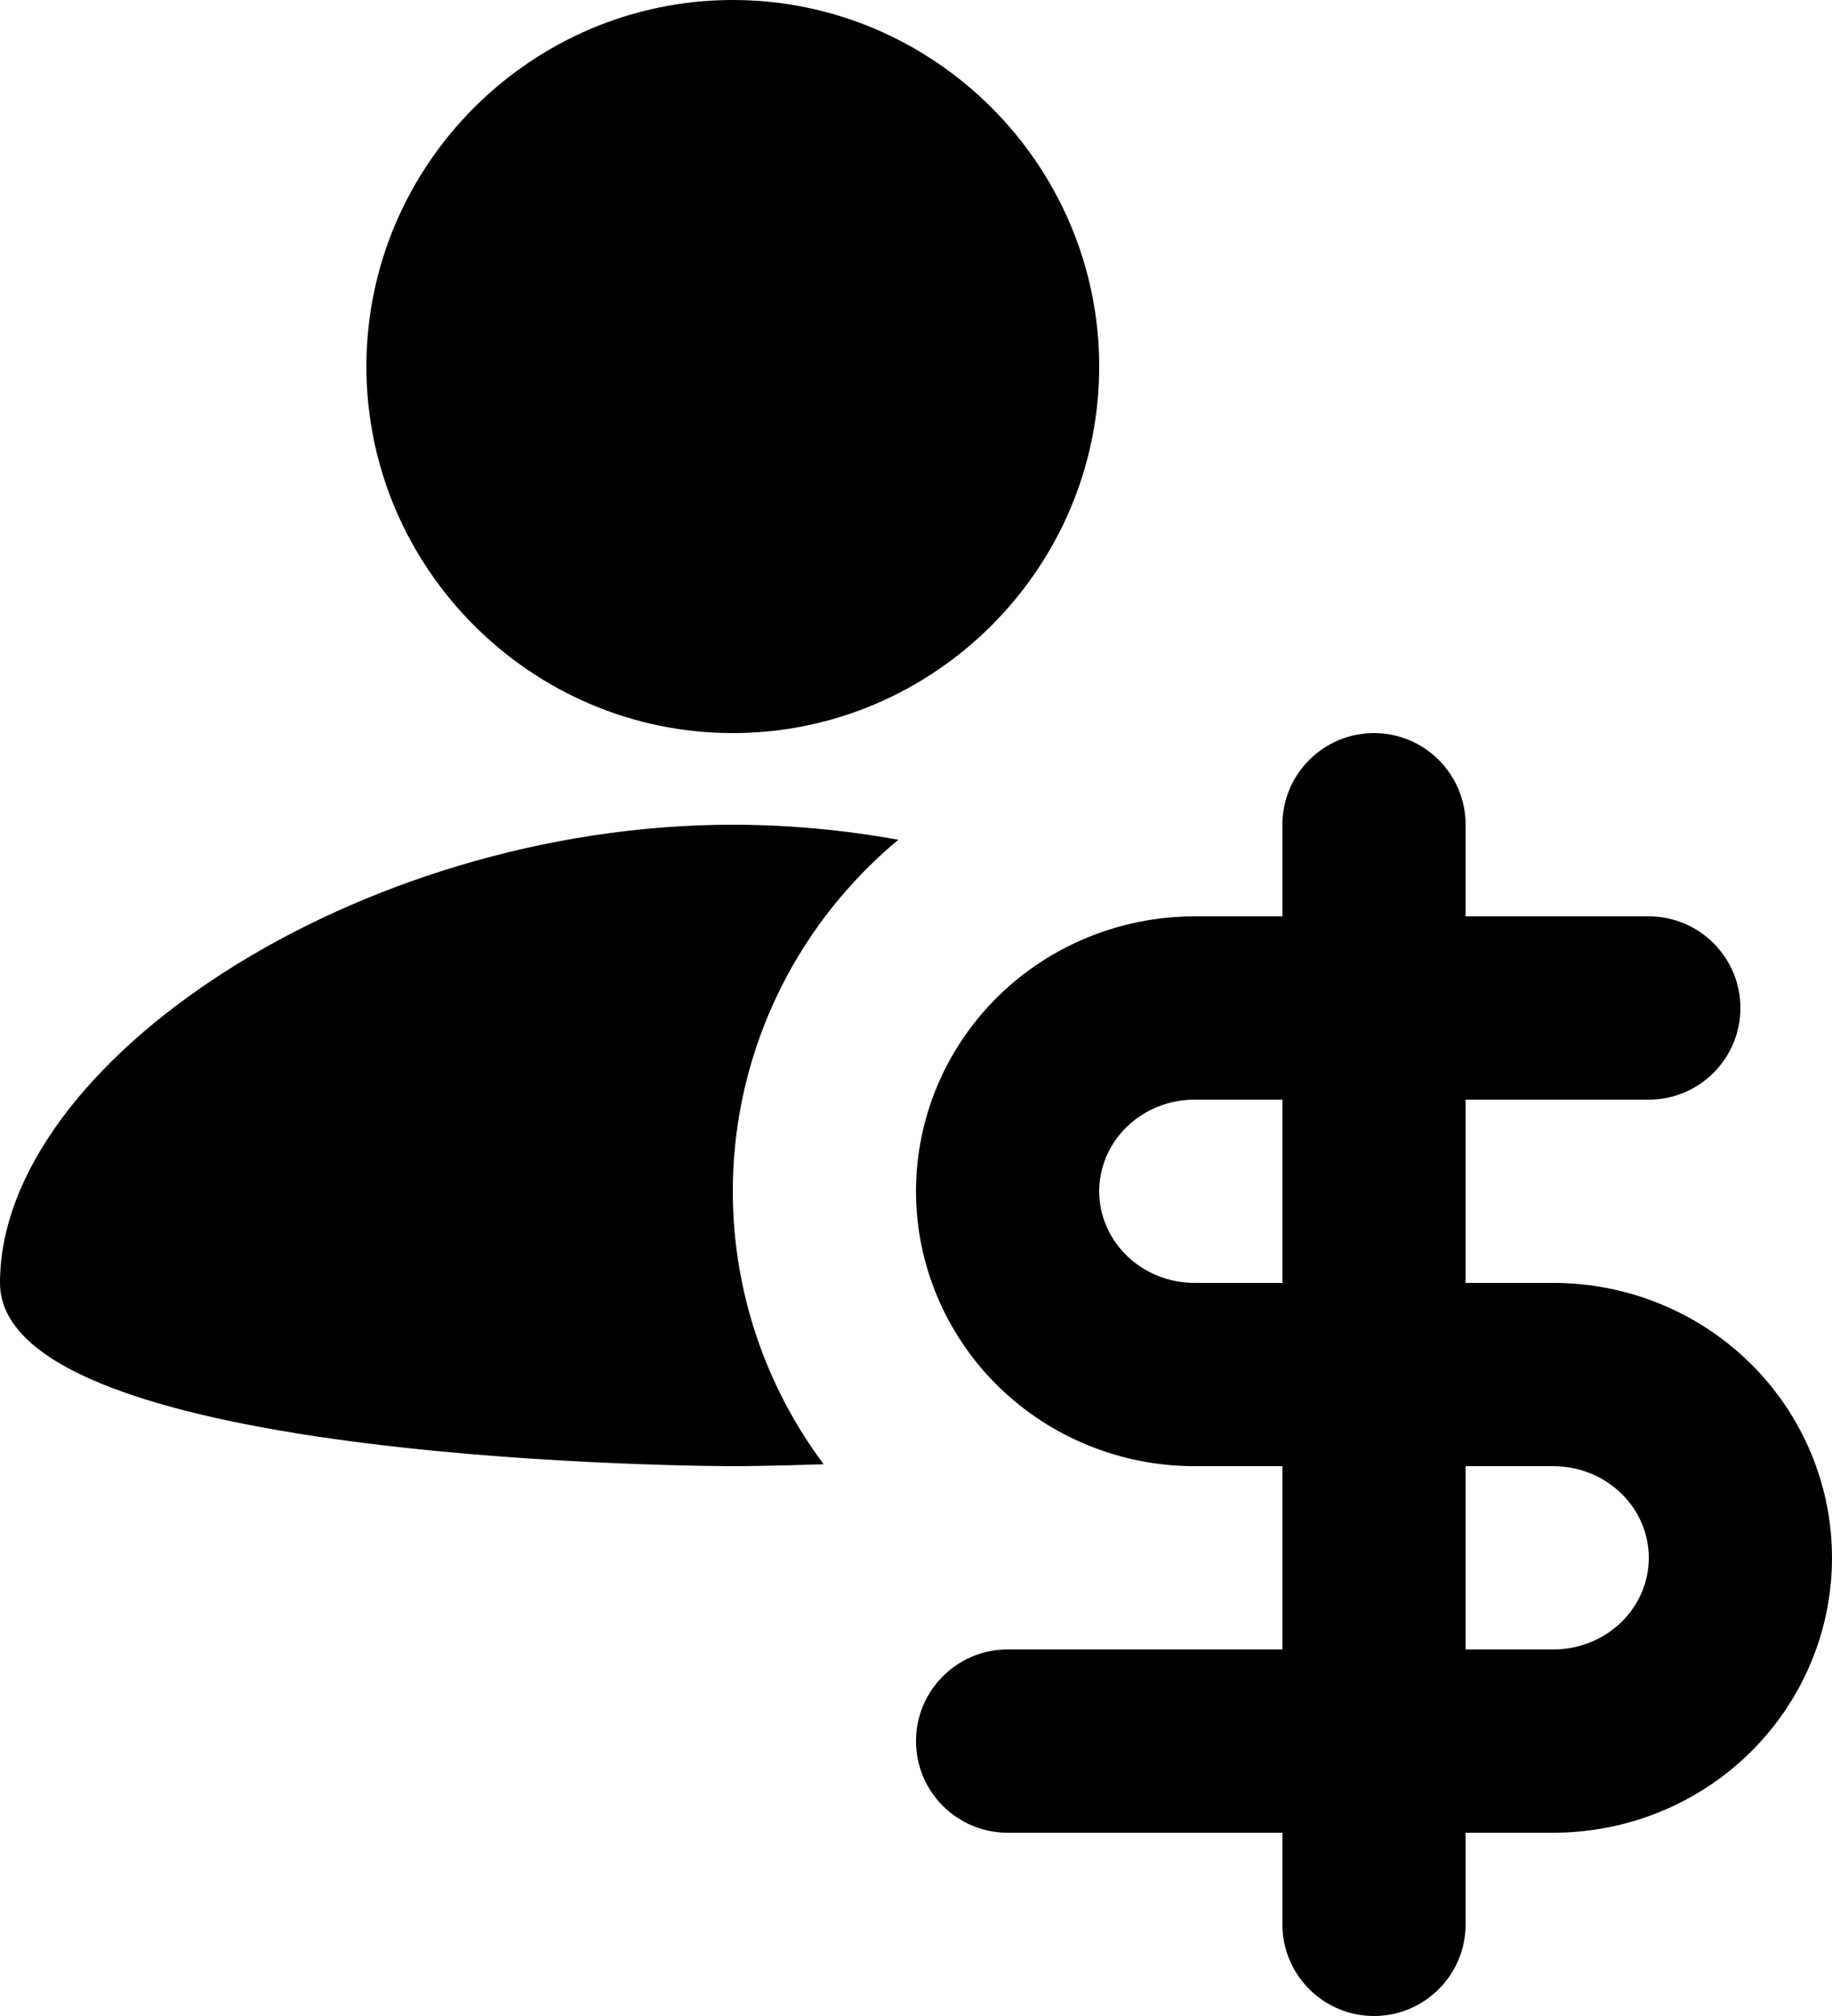 <svg width="20" height="22" viewBox="0 0 20 22" fill="none" xmlns="http://www.w3.org/2000/svg">
    <path fill-rule="evenodd" clip-rule="evenodd" d="M8 8C10.2 8 12 6.2 12 4C12 1.8 10.2 0 8 0C5.8 0 4 1.8 4 4C4 6.2 5.8 8 8 8ZM8 9C3.9 9 0 11.6 0 14C0 16 8 16 8 16C8 16 8.388 16 8.992 15.979C8.355 15.127 8 14.086 8 13C8 11.654 8.547 10.375 9.499 9.443C9.598 9.345 9.701 9.252 9.808 9.164C9.218 9.058 8.611 9 8 9ZM13.042 10.305L13.042 10.305L13.042 11V12C12.759 12 12.492 12.11 12.298 12.3C12.105 12.489 12 12.742 12 13C12 13.258 12.105 13.511 12.298 13.7C12.492 13.89 12.759 14 13.042 14L13.042 13.06L13.042 14H14V12H13.999H13.989H13.98H13.97H13.96H13.951H13.941H13.932H13.922H13.913H13.903H13.894H13.884H13.875H13.866H13.857H13.848H13.838H13.829H13.82H13.811H13.802H13.793H13.784H13.776H13.767H13.758H13.749H13.741H13.732H13.723H13.715H13.706H13.698H13.689H13.681H13.673H13.664H13.656H13.648H13.64H13.632H13.624H13.616H13.608H13.6H13.592H13.584H13.576H13.568H13.561H13.553H13.546H13.538H13.53H13.523H13.515H13.508H13.501H13.494H13.486H13.479H13.472H13.465H13.458H13.451H13.444H13.437H13.431H13.424H13.417H13.41H13.404H13.397H13.391H13.384H13.378H13.371H13.365H13.359H13.353H13.347H13.341H13.335H13.329H13.323H13.317H13.311H13.305H13.3H13.294H13.288H13.283H13.277H13.272H13.267H13.261H13.256H13.251H13.246H13.241H13.236H13.231H13.226H13.221H13.216H13.212H13.207H13.202H13.198H13.193H13.189H13.185H13.18H13.176H13.172H13.168H13.164H13.16H13.156H13.152H13.148H13.145H13.141H13.137H13.134H13.13H13.127H13.123H13.12H13.117H13.114H13.111H13.108H13.105H13.102H13.099H13.096H13.093H13.091H13.088H13.086H13.083H13.081H13.079H13.076H13.074H13.072H13.07H13.068H13.066H13.064H13.063H13.061H13.059H13.058H13.056H13.055H13.053H13.052H13.051H13.05H13.049H13.048H13.047H13.046H13.045H13.045H13.044H13.043H13.043H13.043H13.042H13.042H13.042H13.042L13.042 11L13.042 10H13.042H13.042H13.042H13.043H13.043H13.043H13.044H13.045H13.045H13.046H13.047H13.048H13.049H13.05H13.051H13.052H13.053H13.055H13.056H13.058H13.059H13.061H13.063H13.064H13.066H13.068H13.07H13.072H13.074H13.076H13.079H13.081H13.083H13.086H13.088H13.091H13.093H13.096H13.099H13.102H13.105H13.108H13.111H13.114H13.117H13.12H13.123H13.127H13.13H13.134H13.137H13.141H13.145H13.148H13.152H13.156H13.16H13.164H13.168H13.172H13.176H13.18H13.185H13.189H13.193H13.198H13.202H13.207H13.212H13.216H13.221H13.226H13.231H13.236H13.241H13.246H13.251H13.256H13.261H13.267H13.272H13.277H13.283H13.288H13.294H13.3H13.305H13.311H13.317H13.323H13.329H13.335H13.341H13.347H13.353H13.359H13.365H13.371H13.378H13.384H13.391H13.397H13.404H13.41H13.417H13.424H13.431H13.437H13.444H13.451H13.458H13.465H13.472H13.479H13.486H13.494H13.501H13.508H13.515H13.523H13.53H13.538H13.546H13.553H13.561H13.568H13.576H13.584H13.592H13.6H13.608H13.616H13.624H13.632H13.64H13.648H13.656H13.664H13.673H13.681H13.689H13.698H13.706H13.715H13.723H13.732H13.741H13.749H13.758H13.767H13.776H13.784H13.793H13.802H13.811H13.82H13.829H13.838H13.848H13.857H13.866H13.875H13.884H13.894H13.903H13.913H13.922H13.932H13.941H13.951H13.96H13.97H13.98H13.989H13.999H14V9C14 8.448 14.448 8 15 8C15.552 8 16 8.448 16 9V10H16.003H16.015H16.028H16.041H16.054H16.067H16.08H16.093H16.106H16.119H16.132H16.145H16.157H16.17H16.183H16.196H16.209H16.222H16.235H16.248H16.261H16.273H16.286H16.299H16.312H16.325H16.338H16.351H16.364H16.376H16.389H16.402H16.415H16.428H16.441H16.453H16.466H16.479H16.492H16.505H16.517H16.53H16.543H16.555H16.568H16.581H16.594H16.606H16.619H16.632H16.644H16.657H16.67H16.682H16.695H16.708H16.72H16.733H16.745H16.758H16.771H16.783H16.796H16.808H16.821H16.833H16.846H16.858H16.871H16.883H16.896H16.908H16.92H16.933H16.945H16.957H16.97H16.982H16.994H17.007H17.019H17.031H17.044H17.056H17.068H17.08H17.092H17.105H17.117H17.129H17.141H17.153H17.165H17.177H17.189H17.201H17.213H17.225H17.237H17.249H17.261H17.273H17.285H17.296H17.308H17.32H17.332H17.344H17.355H17.367H17.379H17.39H17.402H17.414H17.425H17.437H17.448H17.46H17.471H17.483H17.494H17.506H17.517H17.528H17.54H17.551H17.562H17.574H17.585H17.596H17.607H17.618H17.63H17.641H17.652H17.663H17.674H17.685H17.696H17.707H17.718H17.728H17.739H17.75H17.761H17.772H17.782H17.793H17.804H17.814H17.825H17.835H17.846H17.857H17.867H17.877H17.888H17.898H17.909H17.919H17.929H17.939H17.95H17.96H17.97H17.98H17.99H18C18.552 10 19 10.448 19 11C19 11.552 18.552 12 18 12H17.99H17.98H17.97H17.96H17.95H17.939H17.929H17.919H17.909H17.898H17.888H17.877H17.867H17.857H17.846H17.835H17.825H17.814H17.804H17.793H17.782H17.772H17.761H17.75H17.739H17.728H17.718H17.707H17.696H17.685H17.674H17.663H17.652H17.641H17.63H17.618H17.607H17.596H17.585H17.574H17.562H17.551H17.54H17.528H17.517H17.506H17.494H17.483H17.471H17.46H17.448H17.437H17.425H17.414H17.402H17.39H17.379H17.367H17.355H17.344H17.332H17.32H17.308H17.296H17.285H17.273H17.261H17.249H17.237H17.225H17.213H17.201H17.189H17.177H17.165H17.153H17.141H17.129H17.117H17.105H17.092H17.08H17.068H17.056H17.044H17.031H17.019H17.007H16.994H16.982H16.97H16.957H16.945H16.933H16.92H16.908H16.896H16.883H16.871H16.858H16.846H16.833H16.821H16.808H16.796H16.783H16.771H16.758H16.745H16.733H16.72H16.708H16.695H16.682H16.67H16.657H16.644H16.632H16.619H16.606H16.594H16.581H16.568H16.555H16.543H16.53H16.517H16.505H16.492H16.479H16.466H16.453H16.441H16.428H16.415H16.402H16.389H16.376H16.364H16.351H16.338H16.325H16.312H16.299H16.286H16.273H16.261H16.248H16.235H16.222H16.209H16.196H16.183H16.17H16.157H16.145H16.132H16.119H16.106H16.093H16.08H16.067H16.054H16.041H16.028H16.015H16.003H16V14H16.958C17.759 14 18.53 14.311 19.102 14.871C19.674 15.432 20 16.198 20 17C20 17.802 19.674 18.568 19.102 19.129C18.53 19.689 17.759 20 16.958 20H16V21C16 21.552 15.552 22 15 22C14.448 22 14 21.552 14 21V20H11C10.448 20 10 19.552 10 19C10 18.448 10.448 18 11 18H14V16H13.042C12.242 16 11.47 15.689 10.898 15.129C10.326 14.568 10 13.802 10 13C10 12.198 10.326 11.432 10.898 10.871C11.47 10.311 12.242 10 13.042 10V10.305ZM16 18V16H16.958C17.241 16 17.508 16.11 17.702 16.3C17.895 16.489 18 16.741 18 17C18 17.259 17.895 17.511 17.702 17.7C17.508 17.89 17.241 18 16.958 18H16Z" fill="currentColor"/>
</svg>
